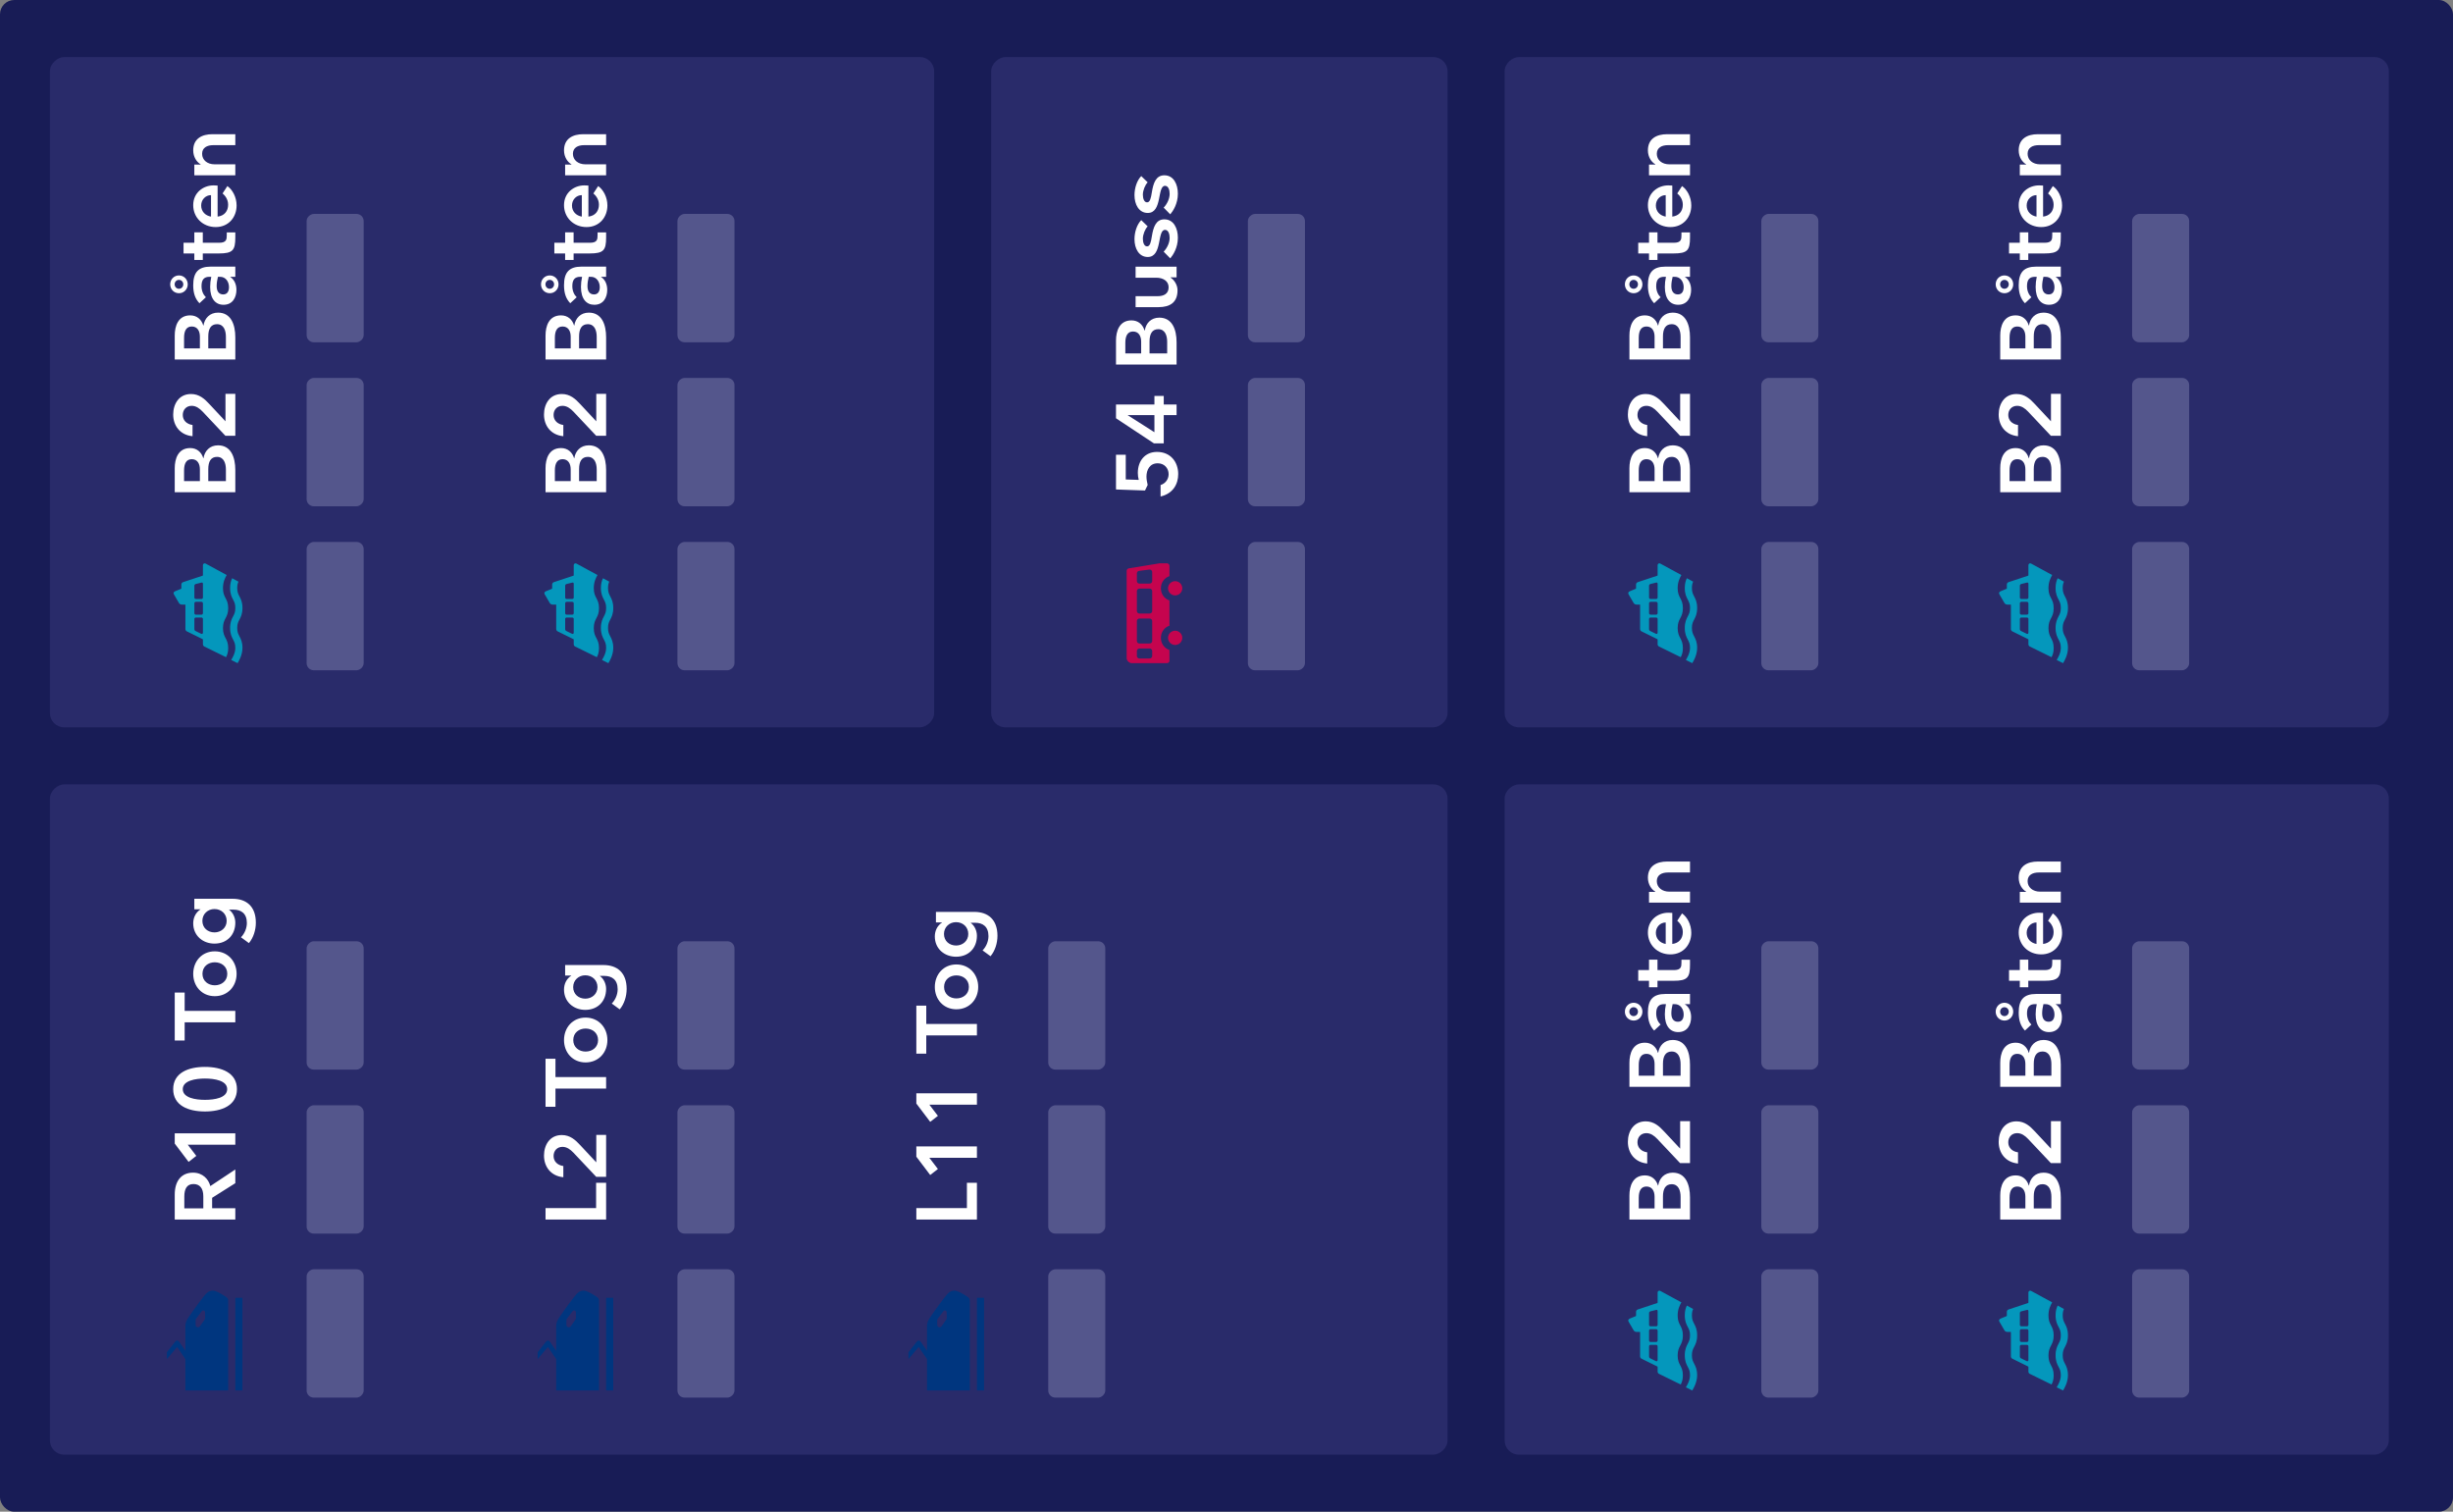 <svg width="344" height="212" viewBox="0 0 344 212" fill="none" xmlns="http://www.w3.org/2000/svg">
<rect x="0" y="0" width="344" height="212" fill="#808080" stroke="none"/>
<rect x="344" y="212" width="344" height="212" rx="2" transform="rotate(-180 344 212)" fill="#181C56"/>
<rect x="139" y="102" width="94" height="64" rx="2" transform="rotate(-90 139 102)" fill="#292B6A"/>
<rect x="175" y="94" width="18" height="8" rx="1" transform="rotate(-90 175 94)" fill="#54568C"/>
<rect x="175" y="71" width="18" height="8" rx="1" transform="rotate(-90 175 71)" fill="#54568C"/>
<rect x="175" y="48" width="18" height="8" rx="1" transform="rotate(-90 175 48)" fill="#54568C"/>
<path d="M156.504 63.772L156.504 68.644L160.572 68.788L160.944 68.008C160.848 67.612 160.776 67.192 160.776 66.844C160.776 65.884 161.244 64.972 162.348 64.972C163.284 64.972 163.884 65.656 163.884 66.508C163.884 67.204 163.428 67.816 162.756 68.02L162.756 69.628C164.496 69.22 165.228 67.9 165.228 66.484C165.228 64.804 164.172 63.376 162.252 63.376C160.548 63.376 159.564 64.66 159.564 66.328C159.564 66.628 159.612 67.012 159.696 67.3L157.872 67.24L157.872 63.772L156.504 63.772ZM156.504 56.727L156.504 58.659L161.82 62.175L163.2 62.175L163.2 58.215L165 58.215L165 56.727L163.2 56.727L163.2 55.527L161.892 55.527L161.892 56.727L156.504 56.727ZM161.892 58.215L161.892 60.615L158.16 58.239L158.16 58.215L161.892 58.215ZM165 51.122L165 48.014C165 46.202 164.388 44.546 162.576 44.546C161.412 44.546 160.692 45.338 160.536 46.358L160.512 46.358C160.26 45.506 159.612 44.93 158.676 44.93C156.972 44.93 156.504 46.442 156.504 47.75L156.504 51.122L165 51.122ZM157.812 49.562L157.812 48.074C157.812 47.114 158.124 46.49 158.892 46.49C159.684 46.49 160.032 47.126 160.032 47.918L160.032 49.562L157.812 49.562ZM161.208 49.562L161.208 47.882C161.208 46.826 161.568 46.166 162.432 46.166C163.392 46.166 163.68 47.066 163.68 47.942L163.68 49.562L161.208 49.562ZM162.456 43.074C164.112 43.074 165.132 42.389 165.132 40.709C165.132 39.894 164.604 39.209 164.16 38.934L164.16 38.898L165 38.898L165 37.398L159.252 37.398L159.252 38.946L162.156 38.946C163.08 38.946 163.884 39.389 163.884 40.289C163.884 41.214 163.188 41.538 162.324 41.538L159.252 41.538L159.252 43.074L162.456 43.074ZM160.044 30.868C159.432 31.492 159.096 32.56 159.096 33.544C159.096 34.852 159.72 36.04 160.956 36.04C163.044 36.04 162.24 32.236 163.38 32.236C163.836 32.236 164.028 32.8 164.028 33.352C164.028 33.988 163.728 34.72 163.188 35.296L164.112 36.232C164.484 35.8 165.18 34.768 165.18 33.34C165.18 32.02 164.592 30.76 163.284 30.76C162.096 30.76 161.736 31.864 161.532 33.136C161.4 33.964 161.28 34.552 160.86 34.552C160.44 34.552 160.272 33.988 160.272 33.472C160.272 32.884 160.584 32.116 160.944 31.744L160.044 30.868ZM160.044 24.692C159.432 25.316 159.096 26.384 159.096 27.368C159.096 28.676 159.72 29.864 160.956 29.864C163.044 29.864 162.24 26.06 163.38 26.06C163.836 26.06 164.028 26.624 164.028 27.176C164.028 27.812 163.728 28.544 163.188 29.12L164.112 30.056C164.484 29.624 165.18 28.592 165.18 27.164C165.18 25.844 164.592 24.584 163.284 24.584C162.096 24.584 161.736 25.688 161.532 26.96C161.4 27.788 161.28 28.376 160.86 28.376C160.44 28.376 160.272 27.812 160.272 27.296C160.272 26.708 160.584 25.94 160.944 25.568L160.044 24.692Z" fill="white"/>
<path fill-rule="evenodd" clip-rule="evenodd" d="M159.789 92.344C159.591 92.344 159.431 92.186 159.431 91.994L159.431 91.293C159.431 91.1 159.591 90.945 159.789 90.945L161.221 90.945C161.418 90.945 161.579 91.1 161.579 91.293L161.579 91.994C161.579 92.186 161.418 92.344 161.221 92.344L159.789 92.344ZM159.789 90.244C159.591 90.244 159.431 90.087 159.431 89.894L159.431 87.094C159.431 86.901 159.591 86.743 159.789 86.743L161.221 86.743C161.418 86.743 161.579 86.901 161.579 87.094L161.579 89.894C161.579 90.087 161.418 90.244 161.221 90.244L159.789 90.244ZM159.789 86.044C159.591 86.044 159.431 85.887 159.431 85.694L159.431 82.894C159.431 82.701 159.591 82.544 159.789 82.544L161.221 82.544C161.418 82.544 161.579 82.701 161.579 82.894L161.579 85.694C161.579 85.887 161.418 86.044 161.221 86.044L159.789 86.044ZM159.789 81.844C159.591 81.844 159.431 81.686 159.431 81.494L159.431 80.407C159.431 80.23 159.564 80.082 159.743 80.061L161.174 79.875C161.277 79.862 161.379 79.893 161.457 79.96C161.535 80.026 161.579 80.122 161.579 80.222L161.579 81.494C161.579 81.686 161.418 81.844 161.221 81.844L159.789 81.844ZM162.594 79.005L158.298 79.704C158.126 79.734 157.999 79.878 157.999 80.05L157.999 92.3C157.999 92.651 158.357 93 158.716 93L162.57 93L162.813 93L163.641 93C163.82 93 163.999 92.872 163.999 92.7L163.999 91.153C163.281 90.917 162.799 90.247 162.799 89.45C162.799 88.652 163.281 87.983 163.999 87.747L163.999 84.203C163.281 83.968 162.799 83.298 162.799 82.5C162.799 81.703 163.281 81.033 163.999 80.797L163.999 79.35C163.999 79.157 163.838 79 163.641 79L162.813 79L162.653 79C162.633 79 162.614 79.002 162.594 79.005ZM164.799 90.45C164.248 90.45 163.799 90.002 163.799 89.45C163.799 88.898 164.248 88.45 164.799 88.45C165.351 88.45 165.799 88.898 165.799 89.45C165.799 90.002 165.351 90.45 164.799 90.45ZM163.799 82.5C163.799 83.052 164.248 83.5 164.799 83.5C165.351 83.5 165.799 83.052 165.799 82.5C165.799 81.948 165.351 81.5 164.799 81.5C164.248 81.5 163.799 81.948 163.799 82.5Z" fill="#C5044E"/>
<rect x="7" y="102" width="94" height="124" rx="2" transform="rotate(-90 7 102)" fill="#292B6A"/>
<rect x="43" y="94" width="18" height="8" rx="1" transform="rotate(-90 43 94)" fill="#54568C"/>
<rect x="95" y="94" width="18" height="8" rx="1" transform="rotate(-90 95 94)" fill="#54568C"/>
<rect x="43" y="71" width="18" height="8" rx="1" transform="rotate(-90 43 71)" fill="#54568C"/>
<rect x="95" y="71" width="18" height="8" rx="1" transform="rotate(-90 95 71)" fill="#54568C"/>
<rect x="43" y="48" width="18" height="8" rx="1" transform="rotate(-90 43 48)" fill="#54568C"/>
<rect x="95" y="48" width="18" height="8" rx="1" transform="rotate(-90 95 48)" fill="#54568C"/>
<path d="M33 69.028L33 65.92C33 64.108 32.388 62.452 30.576 62.452C29.412 62.452 28.692 63.244 28.536 64.264L28.512 64.264C28.26 63.412 27.612 62.836 26.676 62.836C24.972 62.836 24.504 64.348 24.504 65.656L24.504 69.028L33 69.028ZM25.812 67.468L25.812 65.98C25.812 65.02 26.124 64.396 26.892 64.396C27.684 64.396 28.032 65.032 28.032 65.824L28.032 67.468L25.812 67.468ZM29.208 67.468L29.208 65.788C29.208 64.732 29.568 64.072 30.432 64.072C31.392 64.072 31.68 64.972 31.68 65.848L31.68 67.468L29.208 67.468ZM31.62 55.232L31.62 59.084L29.388 56.696C28.692 55.94 27.948 55.256 26.784 55.256C25.104 55.256 24.288 56.648 24.288 58.136C24.288 59.672 25.224 61.004 27 61.172L27 59.6C26.196 59.492 25.632 58.964 25.632 58.196C25.632 57.464 26.124 56.912 26.88 56.912C27.492 56.912 27.984 57.272 28.416 57.728L31.608 61.112L33 61.112L33 55.232L31.62 55.232ZM33 50.419L33 47.311C33 45.499 32.388 43.843 30.576 43.843C29.412 43.843 28.692 44.635 28.536 45.655L28.512 45.655C28.26 44.803 27.612 44.227 26.676 44.227C24.972 44.227 24.504 45.739 24.504 47.047L24.504 50.419L33 50.419ZM25.812 48.859L25.812 47.371C25.812 46.411 26.124 45.787 26.892 45.787C27.684 45.787 28.032 46.423 28.032 47.215L28.032 48.859L25.812 48.859ZM29.208 48.859L29.208 47.179C29.208 46.123 29.568 45.463 30.432 45.463C31.392 45.463 31.68 46.363 31.68 47.239L31.68 48.859L29.208 48.859ZM30.864 38.818C31.668 38.818 32.112 39.526 32.112 40.27C32.112 40.882 31.848 41.29 31.308 41.29C30.768 41.29 30.384 40.942 30.384 40.114C30.384 39.67 30.468 39.214 30.564 38.818L30.864 38.818ZM31.344 42.742C32.628 42.742 33.156 41.71 33.156 40.642C33.156 39.91 32.868 39.202 32.304 38.854L32.304 38.818L33 38.818L33 37.39L29.556 37.39C27.816 37.39 27.096 38.194 27.096 40.006C27.096 41.134 27.384 41.914 27.972 42.526L28.872 41.686C28.5 41.314 28.26 40.786 28.26 40.114C28.26 39.19 28.644 38.818 29.376 38.818L29.628 38.818C29.52 39.322 29.472 39.778 29.472 40.246C29.472 41.914 30.228 42.742 31.344 42.742ZM25.092 38.626C24.396 38.626 23.868 39.19 23.868 39.874C23.868 40.57 24.396 41.122 25.104 41.122C25.8 41.122 26.328 40.558 26.328 39.874C26.328 39.19 25.8 38.626 25.092 38.626ZM25.092 39.25C25.44 39.25 25.704 39.526 25.704 39.874C25.704 40.222 25.44 40.498 25.092 40.498C24.756 40.498 24.492 40.222 24.492 39.874C24.492 39.526 24.756 39.25 25.092 39.25ZM31.8 32.593L31.8 33.025C31.8 33.577 31.74 34.045 30.732 34.045L28.44 34.045L28.44 32.581L27.252 32.581L27.252 34.045L25.74 34.045L25.74 35.545L27.252 35.545L27.252 36.457L28.44 36.457L28.44 35.545L30.696 35.545C32.652 35.545 33 35.089 33 33.289L33 32.593L31.8 32.593ZM30.516 26.023C30.336 26.011 30.156 25.998 29.952 25.998C28.5 25.998 27.096 27.018 27.096 28.77C27.096 30.511 28.44 31.843 30.252 31.843C32.064 31.843 33.18 30.451 33.18 28.819C33.18 27.619 32.58 26.575 31.884 26.095L31.212 27.127C31.524 27.39 31.992 27.919 31.992 28.71C31.992 29.599 31.464 30.27 30.516 30.378L30.516 26.023ZM28.212 28.819C28.212 28.003 28.824 27.366 29.592 27.366L29.592 30.378C28.812 30.247 28.212 29.671 28.212 28.819ZM29.772 18.821C28.356 18.821 27.096 19.421 27.096 21.089C27.096 22.025 27.612 22.757 28.128 23.033L28.128 23.081L27.252 23.081L27.252 24.581L33 24.581L33 23.045L30.096 23.045C29.076 23.045 28.344 22.445 28.344 21.569C28.344 20.693 29.064 20.357 29.904 20.357L33 20.357L33 18.821L29.772 18.821Z" fill="white"/>
<path d="M85 69.028L85 65.92C85 64.108 84.388 62.452 82.576 62.452C81.412 62.452 80.692 63.244 80.536 64.264L80.512 64.264C80.26 63.412 79.612 62.836 78.676 62.836C76.972 62.836 76.504 64.348 76.504 65.656L76.504 69.028L85 69.028ZM77.812 67.468L77.812 65.98C77.812 65.02 78.124 64.396 78.892 64.396C79.684 64.396 80.032 65.032 80.032 65.824L80.032 67.468L77.812 67.468ZM81.208 67.468L81.208 65.788C81.208 64.732 81.568 64.072 82.432 64.072C83.392 64.072 83.68 64.972 83.68 65.848L83.68 67.468L81.208 67.468ZM83.62 55.232L83.62 59.084L81.388 56.696C80.692 55.94 79.948 55.256 78.784 55.256C77.104 55.256 76.288 56.648 76.288 58.136C76.288 59.672 77.224 61.004 79 61.172L79 59.6C78.196 59.492 77.632 58.964 77.632 58.196C77.632 57.464 78.124 56.912 78.88 56.912C79.492 56.912 79.984 57.272 80.416 57.728L83.608 61.112L85 61.112L85 55.232L83.62 55.232ZM85 50.419L85 47.311C85 45.499 84.388 43.843 82.576 43.843C81.412 43.843 80.692 44.635 80.536 45.655L80.512 45.655C80.26 44.803 79.612 44.227 78.676 44.227C76.972 44.227 76.504 45.739 76.504 47.047L76.504 50.419L85 50.419ZM77.812 48.859L77.812 47.371C77.812 46.411 78.124 45.787 78.892 45.787C79.684 45.787 80.032 46.423 80.032 47.215L80.032 48.859L77.812 48.859ZM81.208 48.859L81.208 47.179C81.208 46.123 81.568 45.463 82.432 45.463C83.392 45.463 83.68 46.363 83.68 47.239L83.68 48.859L81.208 48.859ZM82.864 38.818C83.668 38.818 84.112 39.526 84.112 40.27C84.112 40.882 83.848 41.29 83.308 41.29C82.768 41.29 82.384 40.942 82.384 40.114C82.384 39.67 82.468 39.214 82.564 38.818L82.864 38.818ZM83.344 42.742C84.628 42.742 85.156 41.71 85.156 40.642C85.156 39.91 84.868 39.202 84.304 38.854L84.304 38.818L85 38.818L85 37.39L81.556 37.39C79.816 37.39 79.096 38.194 79.096 40.006C79.096 41.134 79.384 41.914 79.972 42.526L80.872 41.686C80.5 41.314 80.26 40.786 80.26 40.114C80.26 39.19 80.644 38.818 81.376 38.818L81.628 38.818C81.52 39.322 81.472 39.778 81.472 40.246C81.472 41.914 82.228 42.742 83.344 42.742ZM77.092 38.626C76.396 38.626 75.868 39.19 75.868 39.874C75.868 40.57 76.396 41.122 77.104 41.122C77.8 41.122 78.328 40.558 78.328 39.874C78.328 39.19 77.8 38.626 77.092 38.626ZM77.092 39.25C77.44 39.25 77.704 39.526 77.704 39.874C77.704 40.222 77.44 40.498 77.092 40.498C76.756 40.498 76.492 40.222 76.492 39.874C76.492 39.526 76.756 39.25 77.092 39.25ZM83.8 32.593L83.8 33.025C83.8 33.577 83.74 34.045 82.732 34.045L80.44 34.045L80.44 32.581L79.252 32.581L79.252 34.045L77.74 34.045L77.74 35.545L79.252 35.545L79.252 36.457L80.44 36.457L80.44 35.545L82.696 35.545C84.652 35.545 85 35.089 85 33.289L85 32.593L83.8 32.593ZM82.516 26.023C82.336 26.011 82.156 25.998 81.952 25.998C80.5 25.998 79.096 27.018 79.096 28.77C79.096 30.511 80.44 31.843 82.252 31.843C84.064 31.843 85.18 30.451 85.18 28.819C85.18 27.619 84.58 26.575 83.884 26.095L83.212 27.127C83.524 27.39 83.992 27.919 83.992 28.71C83.992 29.599 83.464 30.27 82.516 30.378L82.516 26.023ZM80.212 28.819C80.212 28.003 80.824 27.366 81.592 27.366L81.592 30.378C80.812 30.247 80.212 29.671 80.212 28.819ZM81.772 18.821C80.356 18.821 79.096 19.421 79.096 21.089C79.096 22.025 79.612 22.757 80.128 23.033L80.128 23.081L79.252 23.081L79.252 24.581L85 24.581L85 23.045L82.096 23.045C81.076 23.045 80.344 22.445 80.344 21.569C80.344 20.693 81.064 20.357 81.904 20.357L85 20.357L85 18.821L81.772 18.821Z" fill="white"/>
<path fill-rule="evenodd" clip-rule="evenodd" d="M28.459 83.798L28.458 81.865C28.458 81.756 28.394 81.654 28.229 81.707L27.449 81.9C27.337 81.927 27.258 82.029 27.258 82.144L27.258 83.798C27.258 83.909 27.348 84 27.459 84L28.258 84C28.369 84 28.459 83.909 28.459 83.798ZM28.458 84.603C28.458 84.491 28.367 84.399 28.254 84.399L27.461 84.399C27.349 84.399 27.258 84.491 27.258 84.603L27.258 85.996C27.258 86.108 27.349 86.2 27.461 86.2L28.254 86.2C28.367 86.2 28.458 86.108 28.458 85.996L28.458 84.603ZM28.458 86.803C28.458 86.693 28.368 86.603 28.258 86.603L27.458 86.603C27.347 86.603 27.258 86.693 27.258 86.803L27.258 88.253C27.258 88.349 27.312 88.438 27.399 88.481L28.179 88.862C28.36 88.965 28.458 88.853 28.458 88.729L28.458 86.803ZM28.458 79.913L28.458 79.251C28.458 79.061 28.661 78.941 28.827 79.032L31.79 80.642L31.785 80.652C31.569 81.047 31.269 81.597 31.269 82.487C31.269 83.186 31.453 83.536 31.636 83.886C31.819 84.237 32.002 84.587 32.002 85.288C32.002 85.987 31.819 86.337 31.636 86.686C31.453 87.037 31.269 87.387 31.269 88.088C31.269 88.787 31.453 89.137 31.636 89.487C31.819 89.836 32.002 90.186 32.002 90.887C32.002 91.505 31.859 91.849 31.7 92.163L28.653 90.667C28.534 90.608 28.458 90.486 28.458 90.353L28.458 90.25L28.458 90.014L28.458 89.685C28.458 89.664 28.444 89.645 28.424 89.638L26.199 88.54C26.079 88.48 26.002 88.357 26.002 88.222L26.002 86.444L26.002 84.831C26.002 84.81 25.988 84.785 25.948 84.785L25.485 84.785C25.315 84.785 25.159 84.69 25.083 84.541L24.377 83.328C24.277 83.125 24.389 82.984 24.575 82.911L25.399 82.57C25.42 82.563 25.433 82.545 25.434 82.524L25.434 81.969C25.434 81.82 25.531 81.687 25.676 81.639L28.421 80.732C28.443 80.725 28.458 80.705 28.458 80.682L28.458 80.143L28.458 79.913ZM33.578 86.895C33.776 86.516 34.002 86.087 34.002 85.264C34.002 84.441 33.776 84.011 33.578 83.633L33.577 83.632C33.404 83.302 33.268 83.041 33.268 82.464C33.268 82.052 33.337 81.801 33.44 81.571L32.56 81.092C32.405 81.418 32.268 81.822 32.268 82.464C32.268 83.287 32.493 83.718 32.692 84.097L32.693 84.097C32.865 84.427 33.002 84.688 33.002 85.264C33.002 85.84 32.865 86.101 32.693 86.43L32.692 86.431C32.493 86.81 32.268 87.241 32.268 88.064C32.268 88.887 32.493 89.317 32.692 89.697L32.693 89.699C32.866 90.028 33.002 90.288 33.002 90.865C33.002 91.605 32.567 92.302 32.533 92.356L32.532 92.358L32.424 92.554L33.317 93L33.389 92.871C33.414 92.833 34.002 91.916 34.002 90.865C34.002 90.043 33.778 89.615 33.579 89.236L33.577 89.232C33.404 88.902 33.268 88.641 33.268 88.064C33.268 87.487 33.404 87.226 33.577 86.896L33.578 86.895Z" fill="#0497BC"/>
<path fill-rule="evenodd" clip-rule="evenodd" d="M80.459 83.798L80.458 81.865C80.458 81.756 80.394 81.654 80.229 81.707L79.449 81.9C79.337 81.927 79.258 82.029 79.258 82.144L79.258 83.798C79.258 83.909 79.348 84 79.459 84L80.258 84C80.369 84 80.459 83.909 80.459 83.798ZM80.458 84.603C80.458 84.491 80.367 84.399 80.254 84.399L79.461 84.399C79.349 84.399 79.258 84.491 79.258 84.603L79.258 85.996C79.258 86.108 79.349 86.2 79.461 86.2L80.254 86.2C80.367 86.2 80.458 86.108 80.458 85.996L80.458 84.603ZM80.458 86.803C80.458 86.693 80.368 86.603 80.258 86.603L79.458 86.603C79.347 86.603 79.258 86.693 79.258 86.803L79.258 88.253C79.258 88.349 79.312 88.438 79.399 88.481L80.179 88.862C80.36 88.965 80.458 88.853 80.458 88.729L80.458 86.803ZM80.458 79.913L80.458 79.251C80.458 79.061 80.661 78.941 80.827 79.032L83.79 80.642L83.784 80.652C83.569 81.047 83.269 81.597 83.269 82.487C83.269 83.186 83.453 83.537 83.636 83.886C83.819 84.237 84.002 84.587 84.002 85.288C84.002 85.987 83.819 86.337 83.636 86.686C83.453 87.037 83.269 87.387 83.269 88.088C83.269 88.787 83.453 89.137 83.636 89.487C83.819 89.837 84.002 90.186 84.002 90.887C84.002 91.505 83.859 91.849 83.7 92.163L80.653 90.667C80.534 90.608 80.458 90.486 80.458 90.353L80.458 90.25L80.458 90.014L80.458 89.685C80.458 89.664 80.444 89.645 80.424 89.638L78.199 88.54C78.079 88.48 78.002 88.357 78.002 88.222L78.002 86.444L78.002 84.831C78.002 84.81 77.988 84.785 77.948 84.785L77.485 84.785C77.315 84.785 77.159 84.69 77.083 84.541L76.377 83.328C76.277 83.125 76.389 82.984 76.575 82.911L77.399 82.57C77.42 82.563 77.433 82.545 77.434 82.524L77.434 81.969C77.434 81.82 77.531 81.687 77.676 81.639L80.421 80.732C80.443 80.725 80.458 80.705 80.458 80.682L80.458 80.143L80.458 79.913ZM85.578 86.895C85.776 86.516 86.002 86.087 86.002 85.264C86.002 84.441 85.776 84.011 85.578 83.633L85.577 83.632C85.404 83.302 85.268 83.041 85.268 82.464C85.268 82.052 85.337 81.801 85.44 81.571L84.56 81.092C84.405 81.418 84.268 81.822 84.268 82.464C84.268 83.287 84.493 83.718 84.692 84.097L84.692 84.098C84.865 84.427 85.002 84.688 85.002 85.264C85.002 85.84 84.865 86.101 84.692 86.43L84.692 86.431C84.493 86.81 84.268 87.241 84.268 88.064C84.268 88.887 84.493 89.317 84.692 89.697L84.693 89.699C84.866 90.028 85.002 90.288 85.002 90.865C85.002 91.605 84.567 92.302 84.533 92.356L84.532 92.358L84.424 92.554L85.317 93L85.389 92.871C85.414 92.833 86.002 91.916 86.002 90.865C86.002 90.043 85.778 89.615 85.579 89.236L85.577 89.232C85.404 88.902 85.268 88.641 85.268 88.064C85.268 87.487 85.404 87.226 85.577 86.896L85.578 86.895Z" fill="#0497BC"/>
<rect x="211" y="102" width="94" height="124" rx="2" transform="rotate(-90 211 102)" fill="#292B6A"/>
<rect x="247" y="94" width="18" height="8" rx="1" transform="rotate(-90 247 94)" fill="#54568C"/>
<rect x="299" y="94" width="18" height="8" rx="1" transform="rotate(-90 299 94)" fill="#54568C"/>
<rect x="247" y="71" width="18" height="8" rx="1" transform="rotate(-90 247 71)" fill="#54568C"/>
<rect x="299" y="71" width="18" height="8" rx="1" transform="rotate(-90 299 71)" fill="#54568C"/>
<rect x="247" y="48" width="18" height="8" rx="1" transform="rotate(-90 247 48)" fill="#54568C"/>
<rect x="299" y="48" width="18" height="8" rx="1" transform="rotate(-90 299 48)" fill="#54568C"/>
<path d="M237 69.028L237 65.92C237 64.108 236.388 62.452 234.576 62.452C233.412 62.452 232.692 63.244 232.536 64.264L232.512 64.264C232.26 63.412 231.612 62.836 230.676 62.836C228.972 62.836 228.504 64.348 228.504 65.656L228.504 69.028L237 69.028ZM229.812 67.468L229.812 65.98C229.812 65.02 230.124 64.396 230.892 64.396C231.684 64.396 232.032 65.032 232.032 65.824L232.032 67.468L229.812 67.468ZM233.208 67.468L233.208 65.788C233.208 64.732 233.568 64.072 234.432 64.072C235.392 64.072 235.68 64.972 235.68 65.848L235.68 67.468L233.208 67.468ZM235.62 55.232L235.62 59.084L233.388 56.696C232.692 55.94 231.948 55.256 230.784 55.256C229.104 55.256 228.288 56.648 228.288 58.136C228.288 59.672 229.224 61.004 231 61.172L231 59.6C230.196 59.492 229.632 58.964 229.632 58.196C229.632 57.464 230.124 56.912 230.88 56.912C231.492 56.912 231.984 57.272 232.416 57.728L235.608 61.112L237 61.112L237 55.232L235.62 55.232ZM237 50.419L237 47.311C237 45.499 236.388 43.843 234.576 43.843C233.412 43.843 232.692 44.635 232.536 45.655L232.512 45.655C232.26 44.803 231.612 44.227 230.676 44.227C228.972 44.227 228.504 45.739 228.504 47.047L228.504 50.419L237 50.419ZM229.812 48.859L229.812 47.371C229.812 46.411 230.124 45.787 230.892 45.787C231.684 45.787 232.032 46.423 232.032 47.215L232.032 48.859L229.812 48.859ZM233.208 48.859L233.208 47.179C233.208 46.123 233.568 45.463 234.432 45.463C235.392 45.463 235.68 46.363 235.68 47.239L235.68 48.859L233.208 48.859ZM234.864 38.818C235.668 38.818 236.112 39.526 236.112 40.27C236.112 40.882 235.848 41.29 235.308 41.29C234.768 41.29 234.384 40.942 234.384 40.114C234.384 39.67 234.468 39.214 234.564 38.818L234.864 38.818ZM235.344 42.742C236.628 42.742 237.156 41.71 237.156 40.642C237.156 39.91 236.868 39.202 236.304 38.854L236.304 38.818L237 38.818L237 37.39L233.556 37.39C231.816 37.39 231.096 38.194 231.096 40.006C231.096 41.134 231.384 41.914 231.972 42.526L232.872 41.686C232.5 41.314 232.26 40.786 232.26 40.114C232.26 39.19 232.644 38.818 233.376 38.818L233.628 38.818C233.52 39.322 233.472 39.778 233.472 40.246C233.472 41.914 234.228 42.742 235.344 42.742ZM229.092 38.626C228.396 38.626 227.868 39.19 227.868 39.874C227.868 40.57 228.396 41.122 229.104 41.122C229.8 41.122 230.328 40.558 230.328 39.874C230.328 39.19 229.8 38.626 229.092 38.626ZM229.092 39.25C229.44 39.25 229.704 39.526 229.704 39.874C229.704 40.222 229.44 40.498 229.092 40.498C228.756 40.498 228.492 40.222 228.492 39.874C228.492 39.526 228.756 39.25 229.092 39.25ZM235.8 32.593L235.8 33.025C235.8 33.577 235.74 34.045 234.732 34.045L232.44 34.045L232.44 32.581L231.252 32.581L231.252 34.045L229.74 34.045L229.74 35.545L231.252 35.545L231.252 36.457L232.44 36.457L232.44 35.545L234.696 35.545C236.652 35.545 237 35.089 237 33.289L237 32.593L235.8 32.593ZM234.516 26.023C234.336 26.011 234.156 25.998 233.952 25.998C232.5 25.998 231.096 27.018 231.096 28.77C231.096 30.511 232.44 31.843 234.252 31.843C236.064 31.843 237.18 30.451 237.18 28.819C237.18 27.619 236.58 26.575 235.884 26.095L235.212 27.127C235.524 27.39 235.992 27.919 235.992 28.71C235.992 29.599 235.464 30.27 234.516 30.378L234.516 26.023ZM232.212 28.819C232.212 28.003 232.824 27.366 233.592 27.366L233.592 30.378C232.812 30.247 232.212 29.671 232.212 28.819ZM233.772 18.821C232.356 18.821 231.096 19.421 231.096 21.089C231.096 22.025 231.612 22.757 232.128 23.033L232.128 23.081L231.252 23.081L231.252 24.581L237 24.581L237 23.045L234.096 23.045C233.076 23.045 232.344 22.445 232.344 21.569C232.344 20.693 233.064 20.357 233.904 20.357L237 20.357L237 18.821L233.772 18.821Z" fill="white"/>
<path d="M289 69.028L289 65.92C289 64.108 288.388 62.452 286.576 62.452C285.412 62.452 284.692 63.244 284.536 64.264L284.512 64.264C284.26 63.412 283.612 62.836 282.676 62.836C280.972 62.836 280.504 64.348 280.504 65.656L280.504 69.028L289 69.028ZM281.812 67.468L281.812 65.98C281.812 65.02 282.124 64.396 282.892 64.396C283.684 64.396 284.032 65.032 284.032 65.824L284.032 67.468L281.812 67.468ZM285.208 67.468L285.208 65.788C285.208 64.732 285.568 64.072 286.432 64.072C287.392 64.072 287.68 64.972 287.68 65.848L287.68 67.468L285.208 67.468ZM287.62 55.232L287.62 59.084L285.388 56.696C284.692 55.94 283.948 55.256 282.784 55.256C281.104 55.256 280.288 56.648 280.288 58.136C280.288 59.672 281.224 61.004 283 61.172L283 59.6C282.196 59.492 281.632 58.964 281.632 58.196C281.632 57.464 282.124 56.912 282.88 56.912C283.492 56.912 283.984 57.272 284.416 57.728L287.608 61.112L289 61.112L289 55.232L287.62 55.232ZM289 50.419L289 47.311C289 45.499 288.388 43.843 286.576 43.843C285.412 43.843 284.692 44.635 284.536 45.655L284.512 45.655C284.26 44.803 283.612 44.227 282.676 44.227C280.972 44.227 280.504 45.739 280.504 47.047L280.504 50.419L289 50.419ZM281.812 48.859L281.812 47.371C281.812 46.411 282.124 45.787 282.892 45.787C283.684 45.787 284.032 46.423 284.032 47.215L284.032 48.859L281.812 48.859ZM285.208 48.859L285.208 47.179C285.208 46.123 285.568 45.463 286.432 45.463C287.392 45.463 287.68 46.363 287.68 47.239L287.68 48.859L285.208 48.859ZM286.864 38.818C287.668 38.818 288.112 39.526 288.112 40.27C288.112 40.882 287.848 41.29 287.308 41.29C286.768 41.29 286.384 40.942 286.384 40.114C286.384 39.67 286.468 39.214 286.564 38.818L286.864 38.818ZM287.344 42.742C288.628 42.742 289.156 41.71 289.156 40.642C289.156 39.91 288.868 39.202 288.304 38.854L288.304 38.818L289 38.818L289 37.39L285.556 37.39C283.816 37.39 283.096 38.194 283.096 40.006C283.096 41.134 283.384 41.914 283.972 42.526L284.872 41.686C284.5 41.314 284.26 40.786 284.26 40.114C284.26 39.19 284.644 38.818 285.376 38.818L285.628 38.818C285.52 39.322 285.472 39.778 285.472 40.246C285.472 41.914 286.228 42.742 287.344 42.742ZM281.092 38.626C280.396 38.626 279.868 39.19 279.868 39.874C279.868 40.57 280.396 41.122 281.104 41.122C281.8 41.122 282.328 40.558 282.328 39.874C282.328 39.19 281.8 38.626 281.092 38.626ZM281.092 39.25C281.44 39.25 281.704 39.526 281.704 39.874C281.704 40.222 281.44 40.498 281.092 40.498C280.756 40.498 280.492 40.222 280.492 39.874C280.492 39.526 280.756 39.25 281.092 39.25ZM287.8 32.593L287.8 33.025C287.8 33.577 287.74 34.045 286.732 34.045L284.44 34.045L284.44 32.581L283.252 32.581L283.252 34.045L281.74 34.045L281.74 35.545L283.252 35.545L283.252 36.457L284.44 36.457L284.44 35.545L286.696 35.545C288.652 35.545 289 35.089 289 33.289L289 32.593L287.8 32.593ZM286.516 26.023C286.336 26.011 286.156 25.998 285.952 25.998C284.5 25.998 283.096 27.018 283.096 28.77C283.096 30.511 284.44 31.843 286.252 31.843C288.064 31.843 289.18 30.451 289.18 28.819C289.18 27.619 288.58 26.575 287.884 26.095L287.212 27.127C287.524 27.39 287.992 27.919 287.992 28.71C287.992 29.599 287.464 30.27 286.516 30.378L286.516 26.023ZM284.212 28.819C284.212 28.003 284.824 27.366 285.592 27.366L285.592 30.378C284.812 30.247 284.212 29.671 284.212 28.819ZM285.772 18.821C284.356 18.821 283.096 19.421 283.096 21.089C283.096 22.025 283.612 22.757 284.128 23.033L284.128 23.081L283.252 23.081L283.252 24.581L289 24.581L289 23.045L286.096 23.045C285.076 23.045 284.344 22.445 284.344 21.569C284.344 20.693 285.064 20.357 285.904 20.357L289 20.357L289 18.821L285.772 18.821Z" fill="white"/>
<path fill-rule="evenodd" clip-rule="evenodd" d="M232.459 83.798L232.458 81.865C232.458 81.756 232.394 81.654 232.229 81.707L231.449 81.9C231.337 81.927 231.258 82.029 231.258 82.144L231.258 83.798C231.258 83.909 231.348 84 231.459 84L232.258 84C232.369 84 232.459 83.909 232.459 83.798ZM232.458 84.603C232.458 84.491 232.367 84.399 232.254 84.399L231.461 84.399C231.349 84.399 231.258 84.491 231.258 84.603L231.258 85.996C231.258 86.108 231.349 86.2 231.461 86.2L232.254 86.2C232.367 86.2 232.458 86.108 232.458 85.996L232.458 84.603ZM232.458 86.803C232.458 86.693 232.368 86.603 232.258 86.603L231.458 86.603C231.347 86.603 231.258 86.693 231.258 86.803L231.258 88.253C231.258 88.349 231.312 88.438 231.399 88.481L232.179 88.862C232.36 88.965 232.458 88.853 232.458 88.729L232.458 86.803ZM232.458 79.913L232.458 79.251C232.458 79.061 232.661 78.941 232.827 79.032L235.79 80.642L235.784 80.652C235.569 81.047 235.269 81.597 235.269 82.487C235.269 83.186 235.452 83.537 235.636 83.886C235.819 84.237 236.002 84.587 236.002 85.288C236.002 85.987 235.819 86.337 235.636 86.686C235.453 87.037 235.269 87.387 235.269 88.088C235.269 88.787 235.452 89.137 235.636 89.487C235.819 89.837 236.002 90.186 236.002 90.887C236.002 91.505 235.859 91.849 235.7 92.163L232.653 90.667C232.534 90.608 232.458 90.486 232.458 90.353L232.458 90.25L232.458 90.014L232.458 89.685C232.458 89.664 232.444 89.645 232.424 89.638L230.199 88.54C230.079 88.48 230.002 88.357 230.002 88.222L230.002 86.444L230.002 84.831C230.002 84.81 229.988 84.785 229.948 84.785L229.485 84.785C229.315 84.785 229.159 84.69 229.083 84.541L228.377 83.328C228.277 83.125 228.389 82.984 228.575 82.911L229.399 82.57C229.42 82.563 229.433 82.545 229.434 82.524L229.434 81.969C229.434 81.82 229.531 81.687 229.676 81.639L232.421 80.732C232.443 80.725 232.458 80.705 232.458 80.682L232.458 80.143L232.458 79.913ZM237.577 86.895C237.776 86.516 238.002 86.087 238.002 85.264C238.002 84.441 237.776 84.011 237.577 83.633L237.577 83.632C237.404 83.302 237.268 83.041 237.268 82.464C237.268 82.052 237.337 81.801 237.44 81.571L236.56 81.092C236.405 81.418 236.268 81.822 236.268 82.464C236.268 83.287 236.493 83.718 236.692 84.097L236.692 84.098C236.865 84.427 237.002 84.688 237.002 85.264C237.002 85.84 236.865 86.101 236.692 86.43L236.692 86.431C236.493 86.81 236.268 87.241 236.268 88.064C236.268 88.887 236.493 89.317 236.692 89.697L236.693 89.699C236.866 90.028 237.002 90.288 237.002 90.865C237.002 91.605 236.567 92.302 236.533 92.356L236.532 92.358L236.424 92.554L237.317 93L237.389 92.871C237.414 92.833 238.002 91.916 238.002 90.865C238.002 90.043 237.778 89.615 237.579 89.236L237.577 89.232C237.404 88.902 237.268 88.641 237.268 88.064C237.268 87.487 237.404 87.226 237.577 86.896L237.577 86.895Z" fill="#0497BC"/>
<path fill-rule="evenodd" clip-rule="evenodd" d="M284.459 83.798L284.458 81.865C284.458 81.756 284.394 81.654 284.229 81.707L283.449 81.9C283.337 81.927 283.258 82.029 283.258 82.144L283.258 83.798C283.258 83.909 283.348 84 283.459 84L284.258 84C284.369 84 284.459 83.909 284.459 83.798ZM284.458 84.603C284.458 84.491 284.367 84.399 284.254 84.399L283.461 84.399C283.349 84.399 283.258 84.491 283.258 84.603L283.258 85.996C283.258 86.108 283.349 86.2 283.461 86.2L284.254 86.2C284.367 86.2 284.458 86.108 284.458 85.996L284.458 84.603ZM284.458 86.803C284.458 86.693 284.368 86.603 284.258 86.603L283.458 86.603C283.347 86.603 283.258 86.693 283.258 86.803L283.258 88.253C283.258 88.349 283.312 88.438 283.399 88.481L284.179 88.862C284.36 88.965 284.458 88.853 284.458 88.729L284.458 86.803ZM284.458 79.913L284.458 79.251C284.458 79.061 284.661 78.941 284.827 79.032L287.79 80.642L287.784 80.652C287.569 81.047 287.269 81.597 287.269 82.487C287.269 83.186 287.452 83.537 287.636 83.886C287.819 84.237 288.002 84.587 288.002 85.288C288.002 85.987 287.819 86.337 287.636 86.686C287.453 87.037 287.269 87.387 287.269 88.088C287.269 88.787 287.452 89.137 287.636 89.487C287.819 89.837 288.002 90.186 288.002 90.887C288.002 91.505 287.859 91.849 287.7 92.163L284.653 90.667C284.534 90.608 284.458 90.486 284.458 90.353L284.458 90.25L284.458 90.014L284.458 89.685C284.458 89.664 284.444 89.645 284.424 89.638L282.199 88.54C282.079 88.48 282.002 88.357 282.002 88.222L282.002 86.444L282.002 84.831C282.002 84.81 281.988 84.785 281.948 84.785L281.485 84.785C281.315 84.785 281.159 84.69 281.083 84.541L280.377 83.328C280.277 83.125 280.389 82.984 280.575 82.911L281.399 82.57C281.42 82.563 281.433 82.545 281.434 82.524L281.434 81.969C281.434 81.82 281.531 81.687 281.676 81.639L284.421 80.732C284.443 80.725 284.458 80.705 284.458 80.682L284.458 80.143L284.458 79.913ZM289.577 86.895C289.776 86.517 290.002 86.087 290.002 85.264C290.002 84.441 289.776 84.011 289.577 83.633L289.577 83.632C289.404 83.302 289.268 83.041 289.268 82.464C289.268 82.052 289.337 81.801 289.44 81.571L288.56 81.092C288.405 81.418 288.268 81.822 288.268 82.464C288.268 83.287 288.493 83.718 288.692 84.097L288.692 84.098C288.865 84.427 289.002 84.688 289.002 85.264C289.002 85.84 288.865 86.101 288.692 86.43L288.692 86.431C288.493 86.81 288.268 87.241 288.268 88.064C288.268 88.887 288.493 89.317 288.692 89.697L288.693 89.699C288.866 90.028 289.002 90.288 289.002 90.865C289.002 91.605 288.567 92.302 288.533 92.356L288.532 92.358L288.424 92.554L289.317 93L289.389 92.871C289.414 92.833 290.002 91.916 290.002 90.865C290.002 90.043 289.778 89.615 289.579 89.236L289.577 89.232C289.404 88.902 289.268 88.641 289.268 88.064C289.268 87.487 289.404 87.226 289.577 86.896L289.577 86.895Z" fill="#0497BC"/>
<rect x="211" y="204" width="94" height="124" rx="2" transform="rotate(-90 211 204)" fill="#292B6A"/>
<rect x="247" y="196" width="18" height="8" rx="1" transform="rotate(-90 247 196)" fill="#54568C"/>
<rect x="299" y="196" width="18" height="8" rx="1" transform="rotate(-90 299 196)" fill="#54568C"/>
<rect x="247" y="173" width="18" height="8" rx="1" transform="rotate(-90 247 173)" fill="#54568C"/>
<rect x="299" y="173" width="18" height="8" rx="1" transform="rotate(-90 299 173)" fill="#54568C"/>
<rect x="247" y="150" width="18" height="8" rx="1" transform="rotate(-90 247 150)" fill="#54568C"/>
<rect x="299" y="150" width="18" height="8" rx="1" transform="rotate(-90 299 150)" fill="#54568C"/>
<path d="M237 171.028L237 167.92C237 166.108 236.388 164.452 234.576 164.452C233.412 164.452 232.692 165.244 232.536 166.264L232.512 166.264C232.26 165.412 231.612 164.836 230.676 164.836C228.972 164.836 228.504 166.348 228.504 167.656L228.504 171.028L237 171.028ZM229.812 169.468L229.812 167.98C229.812 167.02 230.124 166.396 230.892 166.396C231.684 166.396 232.032 167.032 232.032 167.824L232.032 169.468L229.812 169.468ZM233.208 169.468L233.208 167.788C233.208 166.732 233.568 166.072 234.432 166.072C235.392 166.072 235.68 166.972 235.68 167.848L235.68 169.468L233.208 169.468ZM235.62 157.232L235.62 161.084L233.388 158.696C232.692 157.94 231.948 157.256 230.784 157.256C229.104 157.256 228.288 158.648 228.288 160.136C228.288 161.672 229.224 163.004 231 163.172L231 161.6C230.196 161.492 229.632 160.964 229.632 160.196C229.632 159.464 230.124 158.912 230.88 158.912C231.492 158.912 231.984 159.272 232.416 159.728L235.608 163.112L237 163.112L237 157.232L235.62 157.232ZM237 152.419L237 149.311C237 147.499 236.388 145.843 234.576 145.843C233.412 145.843 232.692 146.635 232.536 147.655L232.512 147.655C232.26 146.803 231.612 146.227 230.676 146.227C228.972 146.227 228.504 147.739 228.504 149.047L228.504 152.419L237 152.419ZM229.812 150.859L229.812 149.371C229.812 148.411 230.124 147.787 230.892 147.787C231.684 147.787 232.032 148.423 232.032 149.215L232.032 150.859L229.812 150.859ZM233.208 150.859L233.208 149.179C233.208 148.123 233.568 147.463 234.432 147.463C235.392 147.463 235.68 148.363 235.68 149.239L235.68 150.859L233.208 150.859ZM234.864 140.818C235.668 140.818 236.112 141.526 236.112 142.27C236.112 142.882 235.848 143.29 235.308 143.29C234.768 143.29 234.384 142.942 234.384 142.114C234.384 141.67 234.468 141.214 234.564 140.818L234.864 140.818ZM235.344 144.742C236.628 144.742 237.156 143.71 237.156 142.642C237.156 141.91 236.868 141.202 236.304 140.854L236.304 140.818L237 140.818L237 139.39L233.556 139.39C231.816 139.39 231.096 140.194 231.096 142.006C231.096 143.134 231.384 143.914 231.972 144.526L232.872 143.686C232.5 143.314 232.26 142.786 232.26 142.114C232.26 141.19 232.644 140.818 233.376 140.818L233.628 140.818C233.52 141.322 233.472 141.778 233.472 142.246C233.472 143.914 234.228 144.742 235.344 144.742ZM229.092 140.626C228.396 140.626 227.868 141.19 227.868 141.874C227.868 142.57 228.396 143.122 229.104 143.122C229.8 143.122 230.328 142.558 230.328 141.874C230.328 141.19 229.8 140.626 229.092 140.626ZM229.092 141.25C229.44 141.25 229.704 141.526 229.704 141.874C229.704 142.222 229.44 142.498 229.092 142.498C228.756 142.498 228.492 142.222 228.492 141.874C228.492 141.526 228.756 141.25 229.092 141.25ZM235.8 134.593L235.8 135.025C235.8 135.577 235.74 136.045 234.732 136.045L232.44 136.045L232.44 134.581L231.252 134.581L231.252 136.045L229.74 136.045L229.74 137.545L231.252 137.545L231.252 138.457L232.44 138.457L232.44 137.545L234.696 137.545C236.652 137.545 237 137.089 237 135.289L237 134.593L235.8 134.593ZM234.516 128.023C234.336 128.011 234.156 127.999 233.952 127.999C232.5 127.999 231.096 129.019 231.096 130.771C231.096 132.511 232.44 133.843 234.252 133.843C236.064 133.843 237.18 132.451 237.18 130.819C237.18 129.619 236.58 128.575 235.884 128.095L235.212 129.127C235.524 129.391 235.992 129.919 235.992 130.711C235.992 131.599 235.464 132.271 234.516 132.379L234.516 128.023ZM232.212 130.819C232.212 130.003 232.824 129.367 233.592 129.367L233.592 132.379C232.812 132.247 232.212 131.671 232.212 130.819ZM233.772 120.821C232.356 120.821 231.096 121.421 231.096 123.089C231.096 124.025 231.612 124.757 232.128 125.033L232.128 125.081L231.252 125.081L231.252 126.581L237 126.581L237 125.045L234.096 125.045C233.076 125.045 232.344 124.445 232.344 123.569C232.344 122.693 233.064 122.357 233.904 122.357L237 122.357L237 120.821L233.772 120.821Z" fill="white"/>
<path d="M289 171.028L289 167.92C289 166.108 288.388 164.452 286.576 164.452C285.412 164.452 284.692 165.244 284.536 166.264L284.512 166.264C284.26 165.412 283.612 164.836 282.676 164.836C280.972 164.836 280.504 166.348 280.504 167.656L280.504 171.028L289 171.028ZM281.812 169.468L281.812 167.98C281.812 167.02 282.124 166.396 282.892 166.396C283.684 166.396 284.032 167.032 284.032 167.824L284.032 169.468L281.812 169.468ZM285.208 169.468L285.208 167.788C285.208 166.732 285.568 166.072 286.432 166.072C287.392 166.072 287.68 166.972 287.68 167.848L287.68 169.468L285.208 169.468ZM287.62 157.232L287.62 161.084L285.388 158.696C284.692 157.94 283.948 157.256 282.784 157.256C281.104 157.256 280.288 158.648 280.288 160.136C280.288 161.672 281.224 163.004 283 163.172L283 161.6C282.196 161.492 281.632 160.964 281.632 160.196C281.632 159.464 282.124 158.912 282.88 158.912C283.492 158.912 283.984 159.272 284.416 159.728L287.608 163.112L289 163.112L289 157.232L287.62 157.232ZM289 152.419L289 149.311C289 147.499 288.388 145.843 286.576 145.843C285.412 145.843 284.692 146.635 284.536 147.655L284.512 147.655C284.26 146.803 283.612 146.227 282.676 146.227C280.972 146.227 280.504 147.739 280.504 149.047L280.504 152.419L289 152.419ZM281.812 150.859L281.812 149.371C281.812 148.411 282.124 147.787 282.892 147.787C283.684 147.787 284.032 148.423 284.032 149.215L284.032 150.859L281.812 150.859ZM285.208 150.859L285.208 149.179C285.208 148.123 285.568 147.463 286.432 147.463C287.392 147.463 287.68 148.363 287.68 149.239L287.68 150.859L285.208 150.859ZM286.864 140.818C287.668 140.818 288.112 141.526 288.112 142.27C288.112 142.882 287.848 143.29 287.308 143.29C286.768 143.29 286.384 142.942 286.384 142.114C286.384 141.67 286.468 141.214 286.564 140.818L286.864 140.818ZM287.344 144.742C288.628 144.742 289.156 143.71 289.156 142.642C289.156 141.91 288.868 141.202 288.304 140.854L288.304 140.818L289 140.818L289 139.39L285.556 139.39C283.816 139.39 283.096 140.194 283.096 142.006C283.096 143.134 283.384 143.914 283.972 144.526L284.872 143.686C284.5 143.314 284.26 142.786 284.26 142.114C284.26 141.19 284.644 140.818 285.376 140.818L285.628 140.818C285.52 141.322 285.472 141.778 285.472 142.246C285.472 143.914 286.228 144.742 287.344 144.742ZM281.092 140.626C280.396 140.626 279.868 141.19 279.868 141.874C279.868 142.57 280.396 143.122 281.104 143.122C281.8 143.122 282.328 142.558 282.328 141.874C282.328 141.19 281.8 140.626 281.092 140.626ZM281.092 141.25C281.44 141.25 281.704 141.526 281.704 141.874C281.704 142.222 281.44 142.498 281.092 142.498C280.756 142.498 280.492 142.222 280.492 141.874C280.492 141.526 280.756 141.25 281.092 141.25ZM287.8 134.593L287.8 135.025C287.8 135.577 287.74 136.045 286.732 136.045L284.44 136.045L284.44 134.581L283.252 134.581L283.252 136.045L281.74 136.045L281.74 137.545L283.252 137.545L283.252 138.457L284.44 138.457L284.44 137.545L286.696 137.545C288.652 137.545 289 137.089 289 135.289L289 134.593L287.8 134.593ZM286.516 128.023C286.336 128.011 286.156 127.999 285.952 127.999C284.5 127.999 283.096 129.019 283.096 130.771C283.096 132.511 284.44 133.843 286.252 133.843C288.064 133.843 289.18 132.451 289.18 130.819C289.18 129.619 288.58 128.575 287.884 128.095L287.212 129.127C287.524 129.391 287.992 129.919 287.992 130.711C287.992 131.599 287.464 132.271 286.516 132.379L286.516 128.023ZM284.212 130.819C284.212 130.003 284.824 129.367 285.592 129.367L285.592 132.379C284.812 132.247 284.212 131.671 284.212 130.819ZM285.772 120.821C284.356 120.821 283.096 121.421 283.096 123.089C283.096 124.025 283.612 124.757 284.128 125.033L284.128 125.081L283.252 125.081L283.252 126.581L289 126.581L289 125.045L286.096 125.045C285.076 125.045 284.344 124.445 284.344 123.569C284.344 122.693 285.064 122.357 285.904 122.357L289 122.357L289 120.821L285.772 120.821Z" fill="white"/>
<path fill-rule="evenodd" clip-rule="evenodd" d="M232.459 185.798L232.458 183.865C232.458 183.756 232.394 183.654 232.229 183.707L231.449 183.9C231.337 183.927 231.258 184.029 231.258 184.144L231.258 185.798C231.258 185.909 231.348 186 231.459 186L232.258 186C232.369 186 232.459 185.909 232.459 185.798ZM232.458 186.603C232.458 186.491 232.367 186.399 232.254 186.399L231.461 186.399C231.349 186.399 231.258 186.491 231.258 186.603L231.258 187.996C231.258 188.108 231.349 188.2 231.461 188.2L232.254 188.2C232.367 188.2 232.458 188.108 232.458 187.996L232.458 186.603ZM232.458 188.803C232.458 188.693 232.368 188.603 232.258 188.603L231.458 188.603C231.347 188.603 231.258 188.693 231.258 188.803L231.258 190.253C231.258 190.349 231.312 190.438 231.399 190.481L232.179 190.862C232.36 190.965 232.458 190.853 232.458 190.729L232.458 188.803ZM232.458 181.913L232.458 181.251C232.458 181.061 232.661 180.941 232.827 181.032L235.79 182.642L235.784 182.652C235.569 183.047 235.269 183.597 235.269 184.487C235.269 185.186 235.452 185.536 235.636 185.887C235.819 186.237 236.002 186.587 236.002 187.288C236.002 187.987 235.819 188.337 235.636 188.686C235.453 189.037 235.269 189.387 235.269 190.088C235.269 190.787 235.452 191.137 235.636 191.487C235.819 191.836 236.002 192.186 236.002 192.887C236.002 193.505 235.859 193.849 235.7 194.163L232.653 192.667C232.534 192.608 232.458 192.486 232.458 192.353L232.458 192.25L232.458 192.014L232.458 191.685C232.458 191.664 232.444 191.645 232.424 191.638L230.199 190.54C230.079 190.48 230.002 190.357 230.002 190.222L230.002 188.444L230.002 186.831C230.002 186.81 229.988 186.785 229.948 186.785L229.485 186.785C229.315 186.785 229.159 186.69 229.083 186.541L228.377 185.328C228.277 185.125 228.389 184.984 228.575 184.911L229.399 184.57C229.42 184.563 229.433 184.545 229.434 184.524L229.434 183.969C229.434 183.82 229.531 183.687 229.676 183.639L232.421 182.732C232.443 182.725 232.458 182.705 232.458 182.682L232.458 182.143L232.458 181.913ZM237.577 188.895C237.776 188.517 238.002 188.087 238.002 187.264C238.002 186.441 237.776 186.011 237.577 185.633L237.577 185.632C237.404 185.302 237.268 185.041 237.268 184.464C237.268 184.052 237.337 183.801 237.44 183.571L236.56 183.092C236.405 183.418 236.268 183.822 236.268 184.464C236.268 185.287 236.493 185.718 236.692 186.097L236.692 186.098C236.865 186.427 237.002 186.688 237.002 187.264C237.002 187.84 236.865 188.101 236.692 188.43L236.692 188.431C236.493 188.81 236.268 189.241 236.268 190.064C236.268 190.887 236.493 191.317 236.692 191.697L236.693 191.699C236.866 192.028 237.002 192.288 237.002 192.865C237.002 193.605 236.567 194.302 236.533 194.356L236.532 194.358L236.424 194.554L237.317 195L237.389 194.871C237.414 194.833 238.002 193.916 238.002 192.865C238.002 192.044 237.778 191.615 237.579 191.236L237.577 191.232C237.404 190.902 237.268 190.641 237.268 190.064C237.268 189.487 237.404 189.226 237.577 188.896L237.577 188.895Z" fill="#0497BC"/>
<path fill-rule="evenodd" clip-rule="evenodd" d="M284.459 185.798L284.458 183.865C284.458 183.756 284.394 183.654 284.229 183.707L283.449 183.9C283.337 183.927 283.258 184.029 283.258 184.144L283.258 185.798C283.258 185.909 283.348 186 283.459 186L284.258 186C284.369 186 284.459 185.909 284.459 185.798ZM284.458 186.603C284.458 186.491 284.367 186.399 284.254 186.399L283.461 186.399C283.349 186.399 283.258 186.491 283.258 186.603L283.258 187.996C283.258 188.108 283.349 188.2 283.461 188.2L284.254 188.2C284.367 188.2 284.458 188.108 284.458 187.996L284.458 186.603ZM284.458 188.803C284.458 188.693 284.368 188.603 284.258 188.603L283.458 188.603C283.347 188.603 283.258 188.693 283.258 188.803L283.258 190.253C283.258 190.349 283.312 190.438 283.399 190.481L284.179 190.862C284.36 190.965 284.458 190.853 284.458 190.729L284.458 188.803ZM284.458 181.913L284.458 181.251C284.458 181.061 284.661 180.941 284.827 181.032L287.79 182.642L287.784 182.652C287.569 183.047 287.269 183.597 287.269 184.487C287.269 185.186 287.452 185.536 287.636 185.887C287.819 186.237 288.002 186.587 288.002 187.288C288.002 187.987 287.819 188.337 287.636 188.686C287.453 189.037 287.269 189.387 287.269 190.088C287.269 190.787 287.452 191.137 287.636 191.487C287.819 191.836 288.002 192.186 288.002 192.887C288.002 193.505 287.859 193.849 287.7 194.163L284.653 192.667C284.534 192.608 284.458 192.486 284.458 192.353L284.458 192.25L284.458 192.014L284.458 191.685C284.458 191.664 284.444 191.645 284.424 191.638L282.199 190.54C282.079 190.48 282.002 190.357 282.002 190.222L282.002 188.444L282.002 186.831C282.002 186.81 281.988 186.785 281.948 186.785L281.485 186.785C281.315 186.785 281.159 186.69 281.083 186.541L280.377 185.328C280.277 185.125 280.389 184.984 280.575 184.911L281.399 184.57C281.42 184.563 281.433 184.545 281.434 184.524L281.434 183.969C281.434 183.82 281.531 183.687 281.676 183.639L284.421 182.732C284.443 182.725 284.458 182.705 284.458 182.682L284.458 182.143L284.458 181.913ZM289.577 188.895C289.776 188.517 290.002 188.087 290.002 187.264C290.002 186.441 289.776 186.011 289.577 185.633L289.577 185.632C289.404 185.302 289.268 185.041 289.268 184.464C289.268 184.052 289.337 183.801 289.44 183.571L288.56 183.092C288.405 183.418 288.268 183.822 288.268 184.464C288.268 185.287 288.493 185.718 288.692 186.097L288.692 186.098C288.865 186.427 289.002 186.688 289.002 187.264C289.002 187.84 288.865 188.101 288.692 188.43L288.692 188.431C288.493 188.81 288.268 189.241 288.268 190.064C288.268 190.887 288.493 191.317 288.692 191.697L288.693 191.699C288.866 192.028 289.002 192.288 289.002 192.865C289.002 193.605 288.567 194.302 288.533 194.356L288.532 194.358L288.424 194.554L289.317 195L289.389 194.871C289.414 194.833 290.002 193.916 290.002 192.865C290.002 192.044 289.778 191.615 289.579 191.236L289.577 191.232C289.404 190.902 289.268 190.641 289.268 190.064C289.268 189.487 289.404 189.226 289.577 188.896L289.577 188.895Z" fill="#0497BC"/>
<rect x="7" y="204" width="94" height="196" rx="2" transform="rotate(-90 7 204)" fill="#292B6A"/>
<rect x="43" y="196" width="18" height="8" rx="1" transform="rotate(-90 43 196)" fill="#54568C"/>
<rect x="95" y="196" width="18" height="8" rx="1" transform="rotate(-90 95 196)" fill="#54568C"/>
<rect x="147" y="196" width="18" height="8" rx="1" transform="rotate(-90 147 196)" fill="#54568C"/>
<rect x="43" y="173" width="18" height="8" rx="1" transform="rotate(-90 43 173)" fill="#54568C"/>
<rect x="95" y="173" width="18" height="8" rx="1" transform="rotate(-90 95 173)" fill="#54568C"/>
<rect x="147" y="173" width="18" height="8" rx="1" transform="rotate(-90 147 173)" fill="#54568C"/>
<rect x="43" y="150" width="18" height="8" rx="1" transform="rotate(-90 43 150)" fill="#54568C"/>
<rect x="95" y="150" width="18" height="8" rx="1" transform="rotate(-90 95 150)" fill="#54568C"/>
<rect x="147" y="150" width="18" height="8" rx="1" transform="rotate(-90 147 150)" fill="#54568C"/>
<path d="M27.132 166.048C27.996 166.048 28.512 166.624 28.512 167.764L28.512 169.456L25.848 169.456L25.848 167.8C25.848 166.708 26.22 166.048 27.132 166.048ZM33 171.028L33 169.444L29.748 169.444L29.748 167.98L33 165.928L33 164.008L29.496 166.336C29.256 165.388 28.44 164.452 27.072 164.452C25.476 164.452 24.504 165.568 24.504 167.536L24.504 171.028L33 171.028ZM24.504 158.934L24.504 160.374L26.448 162.942L27.528 162.102L26.328 160.53L33 160.53L33 158.934L24.504 158.934ZM24.288 152.741C24.288 155.045 26.412 155.873 28.74 155.873C31.08 155.873 33.228 155.045 33.228 152.741C33.228 150.449 31.08 149.621 28.74 149.621C26.412 149.621 24.288 150.449 24.288 152.741ZM25.632 152.741C25.632 151.529 27.444 151.253 28.74 151.253C30.06 151.253 31.86 151.529 31.86 152.741C31.86 153.977 30.06 154.241 28.74 154.241C27.444 154.241 25.632 153.977 25.632 152.741ZM25.896 141.76L25.896 139.192L24.504 139.192L24.504 145.924L25.896 145.924L25.896 143.368L33 143.368L33 141.76L25.896 141.76ZM30.12 133.414C28.308 133.414 27.096 134.818 27.096 136.57C27.096 138.31 28.308 139.702 30.12 139.702C31.944 139.702 33.18 138.31 33.18 136.57C33.18 134.818 31.944 133.414 30.12 133.414ZM30.12 134.95C31.056 134.95 31.872 135.538 31.872 136.57C31.872 137.578 31.056 138.178 30.12 138.178C29.196 138.178 28.392 137.578 28.392 136.57C28.392 135.538 29.196 134.95 30.12 134.95ZM34.908 132.259C35.544 131.503 35.88 130.423 35.88 129.391C35.88 127.123 34.56 126.043 32.628 126.043L27.252 126.043L27.252 127.519L28.104 127.519L28.104 127.543C27.432 127.975 27.096 128.707 27.096 129.487C27.096 131.227 28.464 132.331 30.072 132.331C31.824 132.331 33 131.131 33 129.391C33 128.683 32.664 127.963 32.136 127.591L32.136 127.567L32.748 127.567C33.828 127.567 34.62 128.107 34.62 129.439C34.62 130.171 34.296 130.939 33.792 131.443L34.908 132.259ZM30.084 130.759C29.148 130.759 28.38 130.135 28.38 129.139C28.38 128.167 29.148 127.483 30.072 127.483C31.044 127.483 31.788 128.167 31.788 129.139C31.788 130.135 30.972 130.759 30.084 130.759Z" fill="white"/>
<path d="M76.504 169.42L76.504 171.028L85 171.028L85 165.868L83.596 165.868L83.596 169.42L76.504 169.42ZM83.62 159.154L83.62 163.006L81.388 160.618C80.692 159.862 79.948 159.178 78.784 159.178C77.104 159.178 76.288 160.57 76.288 162.058C76.288 163.594 77.224 164.926 79 165.094L79 163.522C78.196 163.414 77.632 162.886 77.632 162.118C77.632 161.386 78.124 160.834 78.88 160.834C79.492 160.834 79.984 161.194 80.416 161.65L83.608 165.034L85 165.034L85 159.154L83.62 159.154ZM77.896 151.052L77.896 148.484L76.504 148.484L76.504 155.216L77.896 155.216L77.896 152.66L85 152.66L85 151.052L77.896 151.052ZM82.12 142.707C80.308 142.707 79.096 144.111 79.096 145.863C79.096 147.603 80.308 148.995 82.12 148.995C83.944 148.995 85.18 147.603 85.18 145.863C85.18 144.111 83.944 142.707 82.12 142.707ZM82.12 144.243C83.056 144.243 83.872 144.831 83.872 145.863C83.872 146.871 83.056 147.471 82.12 147.471C81.196 147.471 80.392 146.871 80.392 145.863C80.392 144.831 81.196 144.243 82.12 144.243ZM86.908 141.552C87.544 140.796 87.88 139.716 87.88 138.684C87.88 136.416 86.56 135.336 84.628 135.336L79.252 135.336L79.252 136.812L80.104 136.812L80.104 136.836C79.432 137.268 79.096 138 79.096 138.78C79.096 140.52 80.464 141.624 82.072 141.624C83.824 141.624 85 140.424 85 138.684C85 137.976 84.664 137.256 84.136 136.884L84.136 136.86L84.748 136.86C85.828 136.86 86.62 137.4 86.62 138.732C86.62 139.464 86.296 140.232 85.792 140.736L86.908 141.552ZM82.084 140.052C81.148 140.052 80.38 139.428 80.38 138.432C80.38 137.46 81.148 136.776 82.072 136.776C83.044 136.776 83.788 137.46 83.788 138.432C83.788 139.428 82.972 140.052 82.084 140.052Z" fill="white"/>
<path d="M128.504 169.42L128.504 171.028L137 171.028L137 165.868L135.596 165.868L135.596 169.42L128.504 169.42ZM128.504 160.774L128.504 162.214L130.448 164.782L131.528 163.942L130.328 162.37L137 162.37L137 160.774L128.504 160.774ZM128.504 153.32L128.504 154.76L130.448 157.328L131.528 156.488L130.328 154.916L137 154.916L137 153.32L128.504 153.32ZM129.896 143.599L129.896 141.031L128.504 141.031L128.504 147.763L129.896 147.763L129.896 145.207L137 145.207L137 143.599L129.896 143.599ZM134.12 135.254C132.308 135.254 131.096 136.658 131.096 138.41C131.096 140.15 132.308 141.542 134.12 141.542C135.944 141.542 137.18 140.15 137.18 138.41C137.18 136.658 135.944 135.254 134.12 135.254ZM134.12 136.79C135.056 136.79 135.872 137.378 135.872 138.41C135.872 139.418 135.056 140.018 134.12 140.018C133.196 140.018 132.392 139.418 132.392 138.41C132.392 137.378 133.196 136.79 134.12 136.79ZM138.908 134.099C139.544 133.343 139.88 132.263 139.88 131.231C139.88 128.963 138.56 127.883 136.628 127.883L131.252 127.883L131.252 129.359L132.104 129.359L132.104 129.383C131.432 129.815 131.096 130.547 131.096 131.327C131.096 133.067 132.464 134.171 134.072 134.171C135.824 134.171 137 132.971 137 131.231C137 130.523 136.664 129.803 136.136 129.431L136.136 129.407L136.748 129.407C137.828 129.407 138.62 129.947 138.62 131.279C138.62 132.011 138.296 132.779 137.792 133.283L138.908 134.099ZM134.084 132.599C133.148 132.599 132.38 131.975 132.38 130.979C132.38 130.007 133.148 129.323 134.072 129.323C135.044 129.323 135.788 130.007 135.788 130.979C135.788 131.975 134.972 132.599 134.084 132.599Z" fill="white"/>
<path fill-rule="evenodd" clip-rule="evenodd" d="M28.764 184.104C28.764 183.96 28.729 183.832 28.593 183.787C28.457 183.742 28.364 183.789 28.278 183.903L27.499 184.937C27.456 184.996 27.432 185.066 27.432 185.138L27.432 185.804C27.432 185.947 27.524 186.074 27.659 186.12C27.795 186.165 27.945 186.119 28.031 186.004L28.701 185.054C28.767 184.966 28.766 184.866 28.765 184.794C28.765 184.785 28.764 184.777 28.764 184.769L28.764 184.104ZM28.991 181.341C29.031 181.302 29.065 181.271 29.1 181.25C29.306 181.095 29.557 181 29.834 181C30.327 181 30.981 181.409 31.736 181.9C31.901 182.008 32.001 182.191 32.001 182.389L32.001 195L26 195L26 190.598L24.833 188.898L23.4 190.6L23.4 189.636L24.579 188.142C24.638 188.061 24.729 188 24.854 188C24.977 188 25.034 188.048 25.11 188.149L26 189.443L26 185.904C26 185.664 26.096 185.264 26.332 184.905C27.055 183.808 28.546 181.784 28.86 181.469C28.878 181.452 28.893 181.437 28.908 181.423C28.925 181.406 28.94 181.391 28.955 181.376C28.966 181.364 28.979 181.352 28.991 181.341ZM34.001 182L34.001 195L33.001 195L33.001 182L34.001 182Z" fill="#00367F"/>
<path fill-rule="evenodd" clip-rule="evenodd" d="M80.764 184.104C80.764 183.96 80.729 183.832 80.593 183.787C80.457 183.742 80.364 183.789 80.278 183.903L79.499 184.937C79.456 184.996 79.432 185.066 79.432 185.138L79.432 185.804C79.432 185.947 79.524 186.074 79.659 186.12C79.795 186.165 79.945 186.119 80.031 186.004L80.701 185.054C80.767 184.966 80.766 184.866 80.765 184.794C80.764 184.785 80.764 184.777 80.764 184.769L80.764 184.104ZM80.991 181.341C81.031 181.302 81.065 181.271 81.1 181.25C81.306 181.095 81.557 181 81.834 181C82.327 181 82.981 181.409 83.736 181.9C83.901 182.008 84.001 182.191 84.001 182.389L84.001 195L78 195L78 190.598L76.833 188.898L75.4 190.6L75.4 189.636L76.579 188.142C76.638 188.061 76.729 188 76.854 188C76.977 188 77.034 188.048 77.11 188.149L78 189.443L78 185.904C78 185.664 78.096 185.264 78.332 184.905C79.055 183.808 80.546 181.784 80.86 181.469C80.877 181.452 80.893 181.437 80.908 181.423C80.925 181.406 80.94 181.391 80.955 181.376C80.966 181.364 80.979 181.352 80.991 181.341ZM86.001 182L86.001 195L85.001 195L85.001 182L86.001 182Z" fill="#00367F"/>
<path fill-rule="evenodd" clip-rule="evenodd" d="M132.764 184.104C132.764 183.96 132.729 183.832 132.593 183.787C132.457 183.742 132.364 183.789 132.278 183.903L131.499 184.937C131.456 184.996 131.432 185.066 131.432 185.138L131.432 185.804C131.432 185.947 131.524 186.074 131.659 186.12C131.795 186.165 131.945 186.119 132.031 186.004L132.701 185.054C132.767 184.966 132.766 184.866 132.765 184.794C132.765 184.785 132.764 184.777 132.764 184.769L132.764 184.104ZM132.991 181.341C133.031 181.302 133.065 181.271 133.1 181.25C133.306 181.095 133.557 181 133.834 181C134.327 181 134.981 181.409 135.736 181.9C135.901 182.008 136.001 182.191 136.001 182.389L136.001 195L130 195L130 190.598L128.833 188.898L127.4 190.6L127.4 189.636L128.579 188.142C128.638 188.061 128.729 188 128.854 188C128.977 188 129.034 188.048 129.11 188.149L130 189.443L130 185.904C130 185.664 130.096 185.264 130.332 184.905C131.055 183.808 132.546 181.784 132.86 181.469C132.878 181.452 132.893 181.437 132.908 181.423C132.925 181.406 132.94 181.391 132.955 181.376C132.966 181.364 132.979 181.352 132.991 181.341ZM138.001 182L138.001 195L137.001 195L137.001 182L138.001 182Z" fill="#00367F"/>
</svg>
